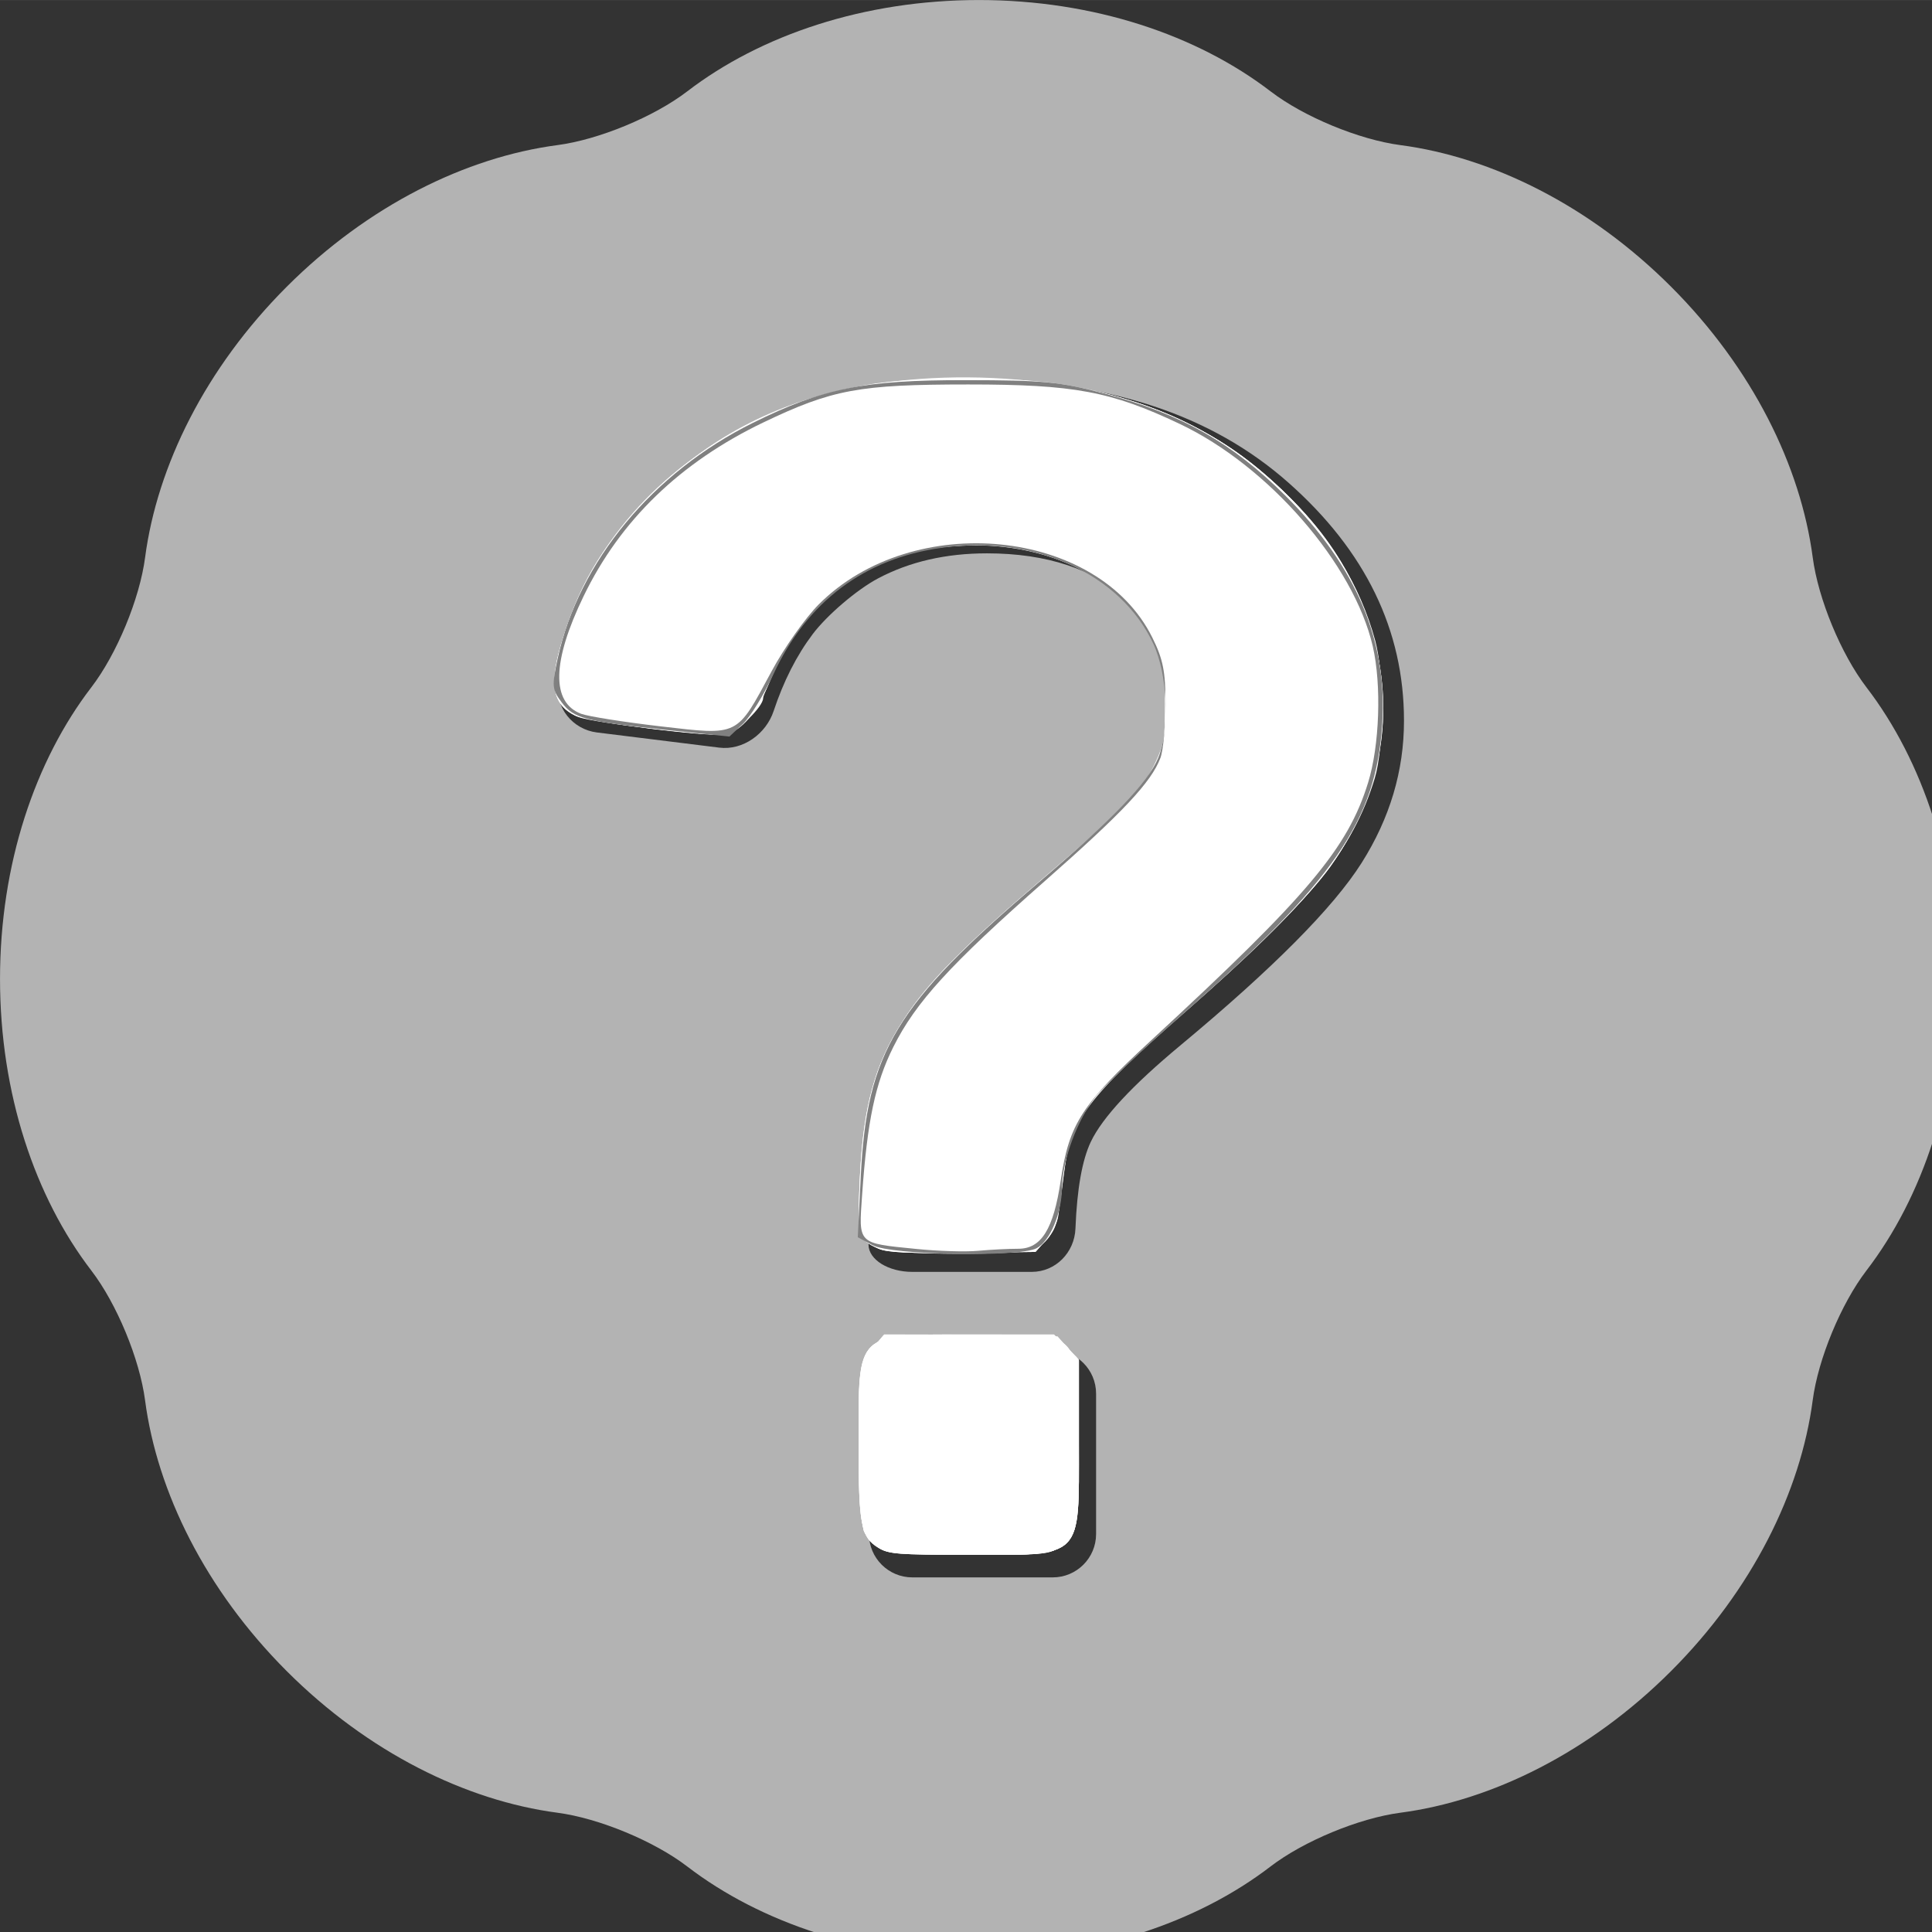 <?xml version="1.0" encoding="UTF-8" standalone="no"?>
<!-- Uploaded to: SVG Repo, www.svgrepo.com, Generator: SVG Repo Mixer Tools -->

<svg
   fill="#000000"
   version="1.1"
   id="Capa_1"
   width="30"
   height="30.001"
   viewBox="0 0 20.732 20.732"
   xml:space="preserve"
   sodipodi:docname="question-mark-in-circular-shape-svgrepo-com.svg"
   inkscape:version="1.2.2 (732a01da63, 2022-12-09, custom)"
   xmlns:inkscape="http://www.inkscape.org/namespaces/inkscape"
   xmlns:sodipodi="http://sodipodi.sourceforge.net/DTD/sodipodi-0.dtd"
   xmlns="http://www.w3.org/2000/svg"
   xmlns:svg="http://www.w3.org/2000/svg"><rect x="0" y="0" width="20.732" height="20.732" fill="#333333" stroke="none"/><defs
   id="defs27" /><sodipodi:namedview
   id="namedview25"
   pagecolor="#ffffff"
   bordercolor="#000000"
   borderopacity="0.25"
   inkscape:showpageshadow="2"
   inkscape:pageopacity="0.0"
   inkscape:pagecheckerboard="0"
   inkscape:deskcolor="#d1d1d1"
   showgrid="false"
   inkscape:zoom="12.402653"
   inkscape:cx="20.116664"
   inkscape:cy="23.382094"
   inkscape:window-width="1916"
   inkscape:window-height="1041"
   inkscape:window-x="0"
   inkscape:window-y="18"
   inkscape:window-maximized="1"
   inkscape:current-layer="g22" />
<g
   id="g22"
   transform="translate(-0.005)">
	<g
   id="g20"
   style="fill:#b3b3b3"
   transform="matrix(0.038,0,0,0.038,0.005,0)">
		<path
   d="M 511.9,157.425 C 508.492,131.58 494.843,103.912 471.9,80.962 448.957,58.018 421.295,44.377 395.455,40.968 383.76,39.426 368.148,32.963 358.791,25.784 338.1,9.915 308.889,0 276.434,0 c -32.455,0 -61.665,9.915 -82.351,25.784 -9.357,7.179 -24.97,13.642 -36.665,15.184 -25.845,3.409 -53.501,17.05 -76.445,39.994 -22.944,22.95 -36.592,50.619 -40,76.463 -1.536,11.695 -8.005,27.295 -15.178,36.653 -15.875,20.686 -25.79,49.896 -25.79,82.35 0,32.455 9.915,61.666 25.784,82.352 7.179,9.357 13.642,24.963 15.178,36.652 3.409,25.844 17.056,53.514 40,76.463 22.944,22.943 50.606,36.586 76.445,39.994 11.695,1.543 27.308,8.006 36.665,15.184 20.686,15.869 49.896,25.783 82.351,25.783 32.455,0 61.666,-9.914 82.352,-25.783 9.357,-7.178 24.969,-13.641 36.664,-15.184 25.846,-3.408 53.502,-17.051 76.445,-39.994 22.943,-22.949 36.592,-50.619 40,-76.463 1.537,-11.695 8.006,-27.295 15.178,-36.652 15.869,-20.686 25.783,-49.896 25.783,-82.352 0,-32.454 -9.914,-61.665 -25.783,-82.35 C 519.9,184.72 513.438,169.12 511.9,157.425 Z M 309.525,433.191 c 0,6.764 -5.484,12.24 -12.24,12.24 h -39.652 c -6.756,0 -12.24,-5.477 -12.24,-12.24 v -39.65 c 0,-6.764 5.483,-12.24 12.24,-12.24 h 39.652 c 6.756,0 12.24,5.477 12.24,12.24 z m 74.977,-189.517 c -7.994,12.632 -25.068,29.823 -51.238,51.58 -13.543,11.26 -21.951,20.312 -25.221,27.16 -2.447,5.135 -3.904,13.305 -4.344,24.51 -0.264,6.758 -5.588,12.234 -12.352,12.234 h -33.72 c -6.757,0 -12.301,-3.428 -12.369,-7.65 -0.061,-3.916 -0.098,-6.463 -0.098,-7.643 0,-18.869 3.122,-34.389 9.357,-46.562 6.243,-12.172 18.715,-25.862 37.429,-41.083 18.717,-15.214 29.896,-25.184 33.545,-29.896 5.631,-7.454 8.445,-15.673 8.445,-24.651 0,-12.479 -4.975,-23.164 -14.945,-32.069 C 309.022,160.7 295.6,156.25 278.71,156.25 c -11.604,0 -21.842,2.356 -30.741,7.068 -5.973,3.164 -14.406,10.355 -18.476,15.753 -4.541,6.022 -8.219,13.268 -11.034,21.738 -2.136,6.414 -8.636,11.138 -15.349,10.306 l -34.584,-4.29 c -6.714,-0.833 -11.897,-6.995 -10.698,-13.648 3.978,-22.032 15.098,-41.114 33.354,-57.24 21.53,-19.021 49.792,-28.531 84.786,-28.531 36.824,0 66.107,9.626 87.865,28.874 21.756,19.248 32.639,41.653 32.639,67.216 0.012,14.162 -3.984,27.552 -11.97,40.178 z"
   id="path18"
   style="fill:#b3b3b3" />
	</g>
<path
   style="fill:#ffffff;fill-opacity:1;stroke-width:0.057"
   d="m 13.654,19.391 c -0.32,-0.139 -0.334,-0.19 -0.296,-1.049 0.088,-1.977 0.559,-2.763 2.776,-4.634 1.211,-1.022 1.597,-1.411 1.807,-1.821 0.147,-0.288 0.16,-0.365 0.16,-0.942 0,-0.594 -0.01,-0.649 -0.186,-1.007 -0.335,-0.681 -1.024,-1.192 -1.877,-1.393 -0.583,-0.137 -1.627,-0.085 -2.149,0.109 -0.787,0.291 -1.437,0.887 -1.812,1.662 -0.121,0.249 -0.219,0.486 -0.219,0.527 0,0.131 -0.4,0.522 -0.573,0.56 C 11.093,11.445 9.229,11.228 8.992,11.135 8.585,10.977 8.521,10.634 8.758,9.88 9.207,8.455 10.21,7.311 11.646,6.585 12.678,6.064 13.556,5.879 14.994,5.88 c 2.161,0.001 3.678,0.534 4.923,1.728 1.807,1.733 2.081,4.088 0.69,5.927 -0.392,0.518 -1.216,1.326 -2.348,2.302 -1.454,1.254 -1.666,1.569 -1.77,2.63 -0.058,0.592 -0.148,0.793 -0.416,0.931 -0.196,0.101 -2.184,0.095 -2.418,-0.007 z"
   id="path5481"
   transform="scale(0.691)" /><path
   style="fill:#ffffff;fill-opacity:1;stroke-width:0.057"
   d="m 13.654,19.392 c -0.32,-0.143 -0.334,-0.192 -0.296,-1.05 0.087,-1.992 0.54,-2.741 2.833,-4.688 1.208,-1.026 1.522,-1.344 1.748,-1.774 0.149,-0.283 0.162,-0.356 0.162,-0.934 0,-0.563 -0.016,-0.661 -0.155,-0.958 -0.559,-1.193 -2.21,-1.81 -3.774,-1.41 -1.04,0.266 -1.804,0.971 -2.24,2.066 -0.163,0.409 -0.418,0.707 -0.648,0.758 -0.216,0.047 -2.153,-0.194 -2.344,-0.292 C 8.572,10.922 8.527,10.616 8.757,9.88 9.324,8.071 10.912,6.621 12.889,6.108 c 1.773,-0.46 4.101,-0.266 5.555,0.462 0.6,0.301 0.979,0.568 1.475,1.041 0.53,0.505 0.87,0.964 1.144,1.544 0.681,1.443 0.538,2.994 -0.395,4.302 -0.336,0.47 -1.248,1.381 -2.257,2.253 -1.535,1.326 -1.771,1.641 -1.882,2.506 -0.034,0.266 -0.074,0.568 -0.088,0.671 -0.015,0.103 -0.1,0.27 -0.19,0.371 l -0.163,0.183 -1.131,0.014 c -0.846,0.01 -1.174,-0.005 -1.302,-0.063 z"
   id="path5483"
   transform="scale(0.691)" /><path
   style="fill:#ffffff;fill-opacity:1;stroke-width:0.057"
   d="m 13.654,19.392 c -0.32,-0.143 -0.334,-0.192 -0.296,-1.05 0.051,-1.158 0.229,-1.806 0.696,-2.528 0.36,-0.558 0.893,-1.095 2.166,-2.187 1.304,-1.119 1.522,-1.345 1.731,-1.79 0.133,-0.283 0.15,-0.39 0.149,-0.919 -0.001,-0.542 -0.017,-0.631 -0.167,-0.941 -0.45,-0.932 -1.519,-1.509 -2.796,-1.509 -1.486,0 -2.608,0.741 -3.164,2.091 -0.208,0.504 -0.454,0.798 -0.71,0.846 C 11.024,11.45 9.134,11.212 8.942,11.113 8.572,10.921 8.526,10.616 8.758,9.88 9.038,8.991 9.416,8.388 10.143,7.667 c 0.922,-0.913 1.96,-1.443 3.318,-1.69 0.733,-0.134 2.382,-0.132 3.122,0.003 1.399,0.256 2.413,0.751 3.337,1.631 0.728,0.693 1.21,1.474 1.444,2.338 0.14,0.517 0.136,1.665 -0.008,2.138 -0.336,1.105 -1,1.924 -2.942,3.627 -1.539,1.35 -1.778,1.669 -1.885,2.519 -0.101,0.803 -0.111,0.838 -0.278,1.025 l -0.163,0.183 -1.131,0.014 c -0.846,0.01 -1.174,-0.005 -1.302,-0.063 z"
   id="path5485"
   transform="scale(0.691)" /><path
   style="fill:#ffffff;fill-opacity:1;stroke-width:0.057"
   d="m 13.669,24.045 c -0.294,-0.182 -0.328,-0.349 -0.328,-1.607 0,-1.783 -0.058,-1.728 1.804,-1.703 l 1.285,0.017 0.166,0.186 0.166,0.186 v 1.298 c 0,1.802 0.08,1.723 -1.722,1.721 -1.042,-0.001 -1.237,-0.015 -1.371,-0.099 z"
   id="path5487"
   transform="scale(0.691)" /><path
   style="fill:#ffffff;fill-opacity:1;stroke-width:0.057"
   d="m 13.648,24.036 c -0.272,-0.166 -0.307,-0.352 -0.307,-1.641 0,-1.731 -0.064,-1.671 1.77,-1.671 h 1.263 l 0.194,0.194 0.194,0.194 v 1.304 c 0,1.81 0.08,1.729 -1.722,1.729 -1.093,-1.94e-4 -1.232,-0.011 -1.392,-0.109 z"
   id="path5489"
   transform="scale(0.691)" /><path
   style="fill:#ffffff;fill-opacity:1;stroke-width:0.057"
   d="m 13.648,24.036 c -0.272,-0.166 -0.307,-0.352 -0.307,-1.641 0,-1.731 -0.064,-1.671 1.77,-1.671 h 1.263 l 0.194,0.194 0.194,0.194 v 1.304 c 0,1.81 0.08,1.729 -1.722,1.729 -1.093,-1.94e-4 -1.232,-0.011 -1.392,-0.109 z"
   id="path5491"
   transform="scale(0.691)" /><path
   style="fill:#808080;fill-opacity:1;stroke-width:0.081"
   d="m 13.554,19.339 -0.233,-0.126 0.046,-0.939 c 0.094,-1.938 0.538,-2.672 2.759,-4.567 1.148,-0.979 1.701,-1.555 1.859,-1.934 0.184,-0.441 0.149,-1.298 -0.074,-1.775 -0.509,-1.089 -1.842,-1.693 -3.291,-1.491 -1.195,0.166 -2.088,0.837 -2.607,1.959 -0.148,0.319 -0.362,0.668 -0.477,0.776 l -0.209,0.196 -0.947,-0.099 C 9.081,11.202 8.909,11.157 8.722,10.906 8.572,10.706 8.568,10.654 8.661,10.223 8.988,8.723 10.136,7.338 11.691,6.567 c 1.088,-0.539 1.717,-0.666 3.306,-0.664 1.212,0.001 1.461,0.025 2.155,0.208 1.185,0.313 1.983,0.764 2.809,1.586 1.099,1.095 1.59,2.253 1.504,3.55 -0.1,1.501 -0.74,2.43 -3.11,4.513 -0.605,0.531 -1.208,1.103 -1.34,1.27 -0.286,0.361 -0.519,0.992 -0.523,1.416 -0.003,0.392 -0.186,0.827 -0.394,0.938 -0.266,0.143 -2.262,0.107 -2.543,-0.046 z"
   id="path6407"
   transform="matrix(0.691,0,0,0.691,0.005,0)" /><path
   style="fill:#ffffff;fill-opacity:1;stroke-width:0.081"
   d="m 13.671,24.033 c -0.109,-0.06 -0.224,-0.177 -0.256,-0.259 -0.032,-0.082 -0.061,-0.701 -0.065,-1.375 -0.005,-1.174 0.002,-1.234 0.184,-1.446 l 0.19,-0.221 1.362,0.01 c 1.759,0.013 1.645,-0.104 1.645,1.684 0,1.299 -0.004,1.329 -0.198,1.523 -0.193,0.193 -0.227,0.198 -1.431,0.195 -0.883,-0.002 -1.289,-0.034 -1.431,-0.112 z"
   id="path6409"
   transform="matrix(0.691,0,0,0.691,0.005,0)" /><path
   style="fill:#ffffff;fill-opacity:1;stroke-width:0.081"
   d="m 14.231,19.395 c -0.921,-0.092 -0.897,-0.069 -0.843,-0.839 0.081,-1.155 0.204,-1.735 0.485,-2.298 0.348,-0.696 0.883,-1.281 2.355,-2.578 1.213,-1.068 1.649,-1.533 1.792,-1.909 0.044,-0.116 0.08,-0.492 0.08,-0.835 0,-0.508 -0.038,-0.701 -0.207,-1.039 C 17.049,8.201 14.18,7.918 12.715,9.385 12.507,9.594 12.178,10.06 11.984,10.421 11.432,11.447 11.485,11.421 10.255,11.279 9.687,11.213 9.133,11.125 9.024,11.084 8.559,10.907 8.572,10.272 9.063,9.258 9.632,8.08 10.565,7.179 11.852,6.561 12.925,6.047 13.341,5.97 15.037,5.97 c 1.641,-7.89e-5 2.213,0.106 3.278,0.61 1.385,0.654 2.71,2.18 3.004,3.459 0.137,0.596 0.105,1.539 -0.073,2.114 -0.315,1.019 -0.933,1.754 -3.36,3.994 -1.093,1.008 -1.282,1.302 -1.414,2.188 -0.112,0.754 -0.301,1.057 -0.658,1.057 -0.15,0 -0.431,0.014 -0.626,0.032 -0.195,0.018 -0.626,0.005 -0.959,-0.029 z"
   id="path6411"
   transform="matrix(0.691,0,0,0.691,0.005,0)" /><path
   style="fill:#ffffff;fill-opacity:1;stroke-width:0.081"
   d="m 13.671,24.033 c -0.109,-0.06 -0.224,-0.177 -0.256,-0.259 -0.032,-0.082 -0.061,-0.701 -0.065,-1.375 -0.005,-1.182 0.001,-1.233 0.188,-1.451 l 0.194,-0.226 1.348,0.003 c 1.755,0.004 1.65,-0.104 1.65,1.702 0,1.299 -0.004,1.329 -0.198,1.523 -0.193,0.193 -0.227,0.198 -1.431,0.195 -0.883,-0.002 -1.289,-0.034 -1.431,-0.112 z"
   id="path6413"
   transform="matrix(0.691,0,0,0.691,0.005,0)" /></g>
</svg>
